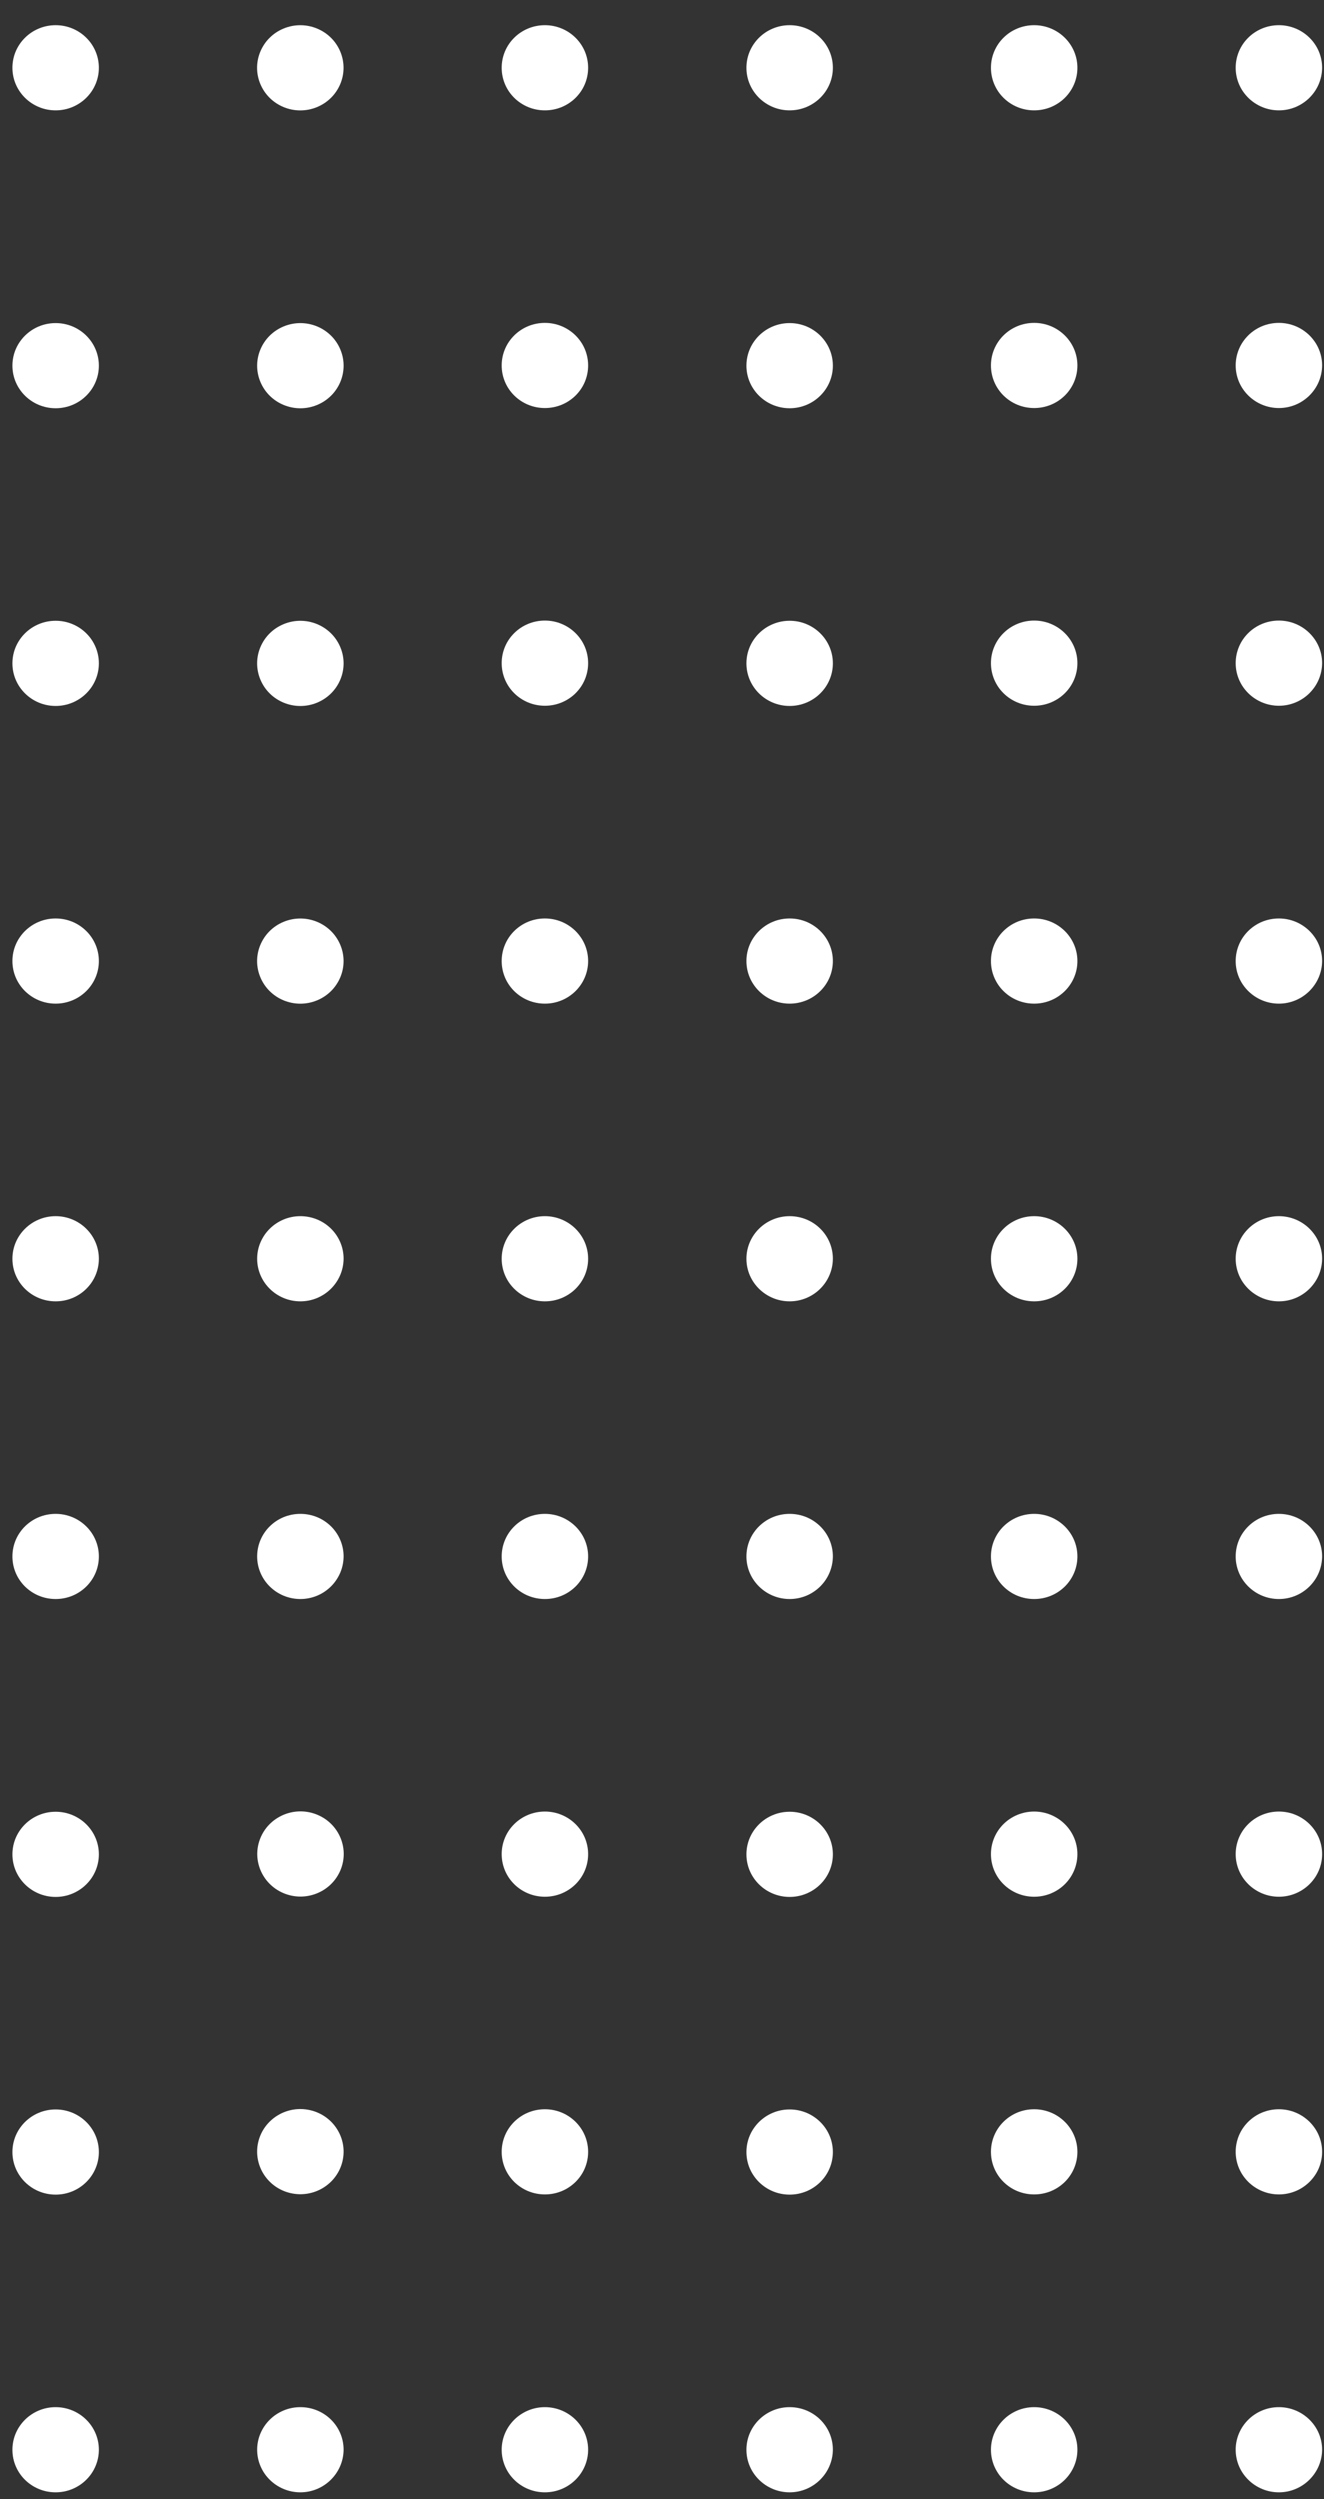 <svg width="106" height="200" viewBox="0 0 106 200" fill="none" xmlns="http://www.w3.org/2000/svg">
<rect x="0" y="0" width="106" height="200" fill="#333333" stroke="none"/>
<path d="M102.389 8.832C100.488 8.832 98.929 7.312 98.929 5.424C98.929 3.536 100.472 2.016 102.389 2.016C104.29 2.016 105.85 3.536 105.85 5.424C105.834 7.312 104.29 8.832 102.389 8.832Z" fill="white"/>
<path d="M102.389 32.657C100.488 32.657 98.929 31.137 98.929 29.249C98.929 27.361 100.472 25.841 102.389 25.841C104.29 25.841 105.85 27.361 105.85 29.249C105.834 31.137 104.29 32.657 102.389 32.657Z" fill="white"/>
<path d="M102.389 56.483C100.488 56.483 98.929 54.962 98.929 53.074C98.929 51.186 100.472 49.666 102.389 49.666C104.29 49.666 105.85 51.186 105.85 53.074C105.834 54.962 104.29 56.483 102.389 56.483Z" fill="white"/>
<path d="M102.389 80.324C100.488 80.324 98.929 78.804 98.929 76.916C98.929 75.028 100.472 73.507 102.389 73.507C104.29 73.507 105.85 75.028 105.85 76.916C105.834 78.788 104.29 80.324 102.389 80.324Z" fill="white"/>
<path d="M102.389 104.149C100.488 104.149 98.929 102.629 98.929 100.741C98.929 98.869 100.472 97.333 102.389 97.333C104.29 97.333 105.85 98.853 105.85 100.741C105.834 102.629 104.29 104.149 102.389 104.149Z" fill="white"/>
<path d="M102.389 127.974C100.488 127.974 98.929 126.454 98.929 124.566C98.929 122.678 100.472 121.158 102.389 121.158C104.29 121.158 105.85 122.678 105.85 124.566C105.834 126.454 104.29 127.974 102.389 127.974Z" fill="white"/>
<path d="M102.389 151.8C100.488 151.8 98.929 150.279 98.929 148.391C98.929 146.503 100.472 144.983 102.389 144.983C104.29 144.983 105.85 146.503 105.85 148.391C105.85 150.279 104.29 151.8 102.389 151.8Z" fill="white"/>
<path d="M102.389 175.625C100.488 175.625 98.929 174.105 98.929 172.217C98.929 170.328 100.472 168.808 102.389 168.808C104.29 168.808 105.85 170.328 105.85 172.217C105.85 174.105 104.29 175.625 102.389 175.625Z" fill="white"/>
<path d="M102.389 199.466C100.488 199.466 98.929 197.946 98.929 196.058C98.929 194.186 100.472 192.65 102.389 192.65C104.29 192.65 105.85 194.17 105.85 196.058C105.834 197.93 104.29 199.466 102.389 199.466Z" fill="white"/>
<path d="M82.796 8.832C80.879 8.832 79.336 7.312 79.336 5.424C79.336 3.536 80.879 2.016 82.796 2.016C84.697 2.016 86.257 3.536 86.257 5.424C86.257 7.312 84.714 8.832 82.796 8.832Z" fill="white"/>
<path d="M82.796 32.657C80.879 32.657 79.336 31.137 79.336 29.249C79.336 27.361 80.879 25.841 82.796 25.841C84.697 25.841 86.257 27.361 86.257 29.249C86.257 31.137 84.714 32.657 82.796 32.657Z" fill="white"/>
<path d="M82.796 56.483C80.879 56.483 79.336 54.962 79.336 53.074C79.336 51.186 80.879 49.666 82.796 49.666C84.697 49.666 86.257 51.186 86.257 53.074C86.257 54.962 84.714 56.483 82.796 56.483Z" fill="white"/>
<path d="M82.796 80.324C80.879 80.324 79.336 78.804 79.336 76.916C79.336 75.028 80.879 73.507 82.796 73.507C84.697 73.507 86.257 75.028 86.257 76.916C86.257 78.788 84.714 80.324 82.796 80.324Z" fill="white"/>
<path d="M82.796 104.149C80.879 104.149 79.336 102.629 79.336 100.741C79.336 98.869 80.879 97.333 82.796 97.333C84.697 97.333 86.257 98.853 86.257 100.741C86.257 102.629 84.714 104.149 82.796 104.149Z" fill="white"/>
<path d="M82.796 127.974C80.879 127.974 79.336 126.454 79.336 124.566C79.336 122.678 80.879 121.158 82.796 121.158C84.697 121.158 86.257 122.678 86.257 124.566C86.257 126.454 84.714 127.974 82.796 127.974Z" fill="white"/>
<path d="M82.796 151.8C80.879 151.8 79.336 150.279 79.336 148.391C79.336 146.503 80.879 144.983 82.796 144.983C84.697 144.983 86.257 146.503 86.257 148.391C86.257 150.279 84.714 151.8 82.796 151.8Z" fill="white"/>
<path d="M82.796 175.625C80.879 175.625 79.336 174.105 79.336 172.217C79.336 170.328 80.879 168.808 82.796 168.808C84.697 168.808 86.257 170.328 86.257 172.217C86.257 174.105 84.714 175.625 82.796 175.625Z" fill="white"/>
<path d="M82.796 199.466C80.879 199.466 79.336 197.946 79.336 196.058C79.336 194.186 80.879 192.65 82.796 192.65C84.697 192.65 86.257 194.17 86.257 196.058C86.257 197.93 84.714 199.466 82.796 199.466Z" fill="white"/>
<path d="M63.219 8.832C65.13 8.832 66.68 7.306 66.68 5.424C66.68 3.542 65.13 2.016 63.219 2.016C61.308 2.016 59.759 3.542 59.759 5.424C59.759 7.306 61.308 8.832 63.219 8.832Z" fill="white"/>
<path d="M63.219 32.673C65.13 32.673 66.68 31.148 66.68 29.265C66.68 27.383 65.13 25.857 63.219 25.857C61.308 25.857 59.759 27.383 59.759 29.265C59.759 31.148 61.308 32.673 63.219 32.673Z" fill="white"/>
<path d="M63.219 56.499C65.13 56.499 66.68 54.973 66.68 53.09C66.68 51.208 65.13 49.682 63.219 49.682C61.308 49.682 59.759 51.208 59.759 53.09C59.759 54.973 61.308 56.499 63.219 56.499Z" fill="white"/>
<path d="M63.219 80.324C65.13 80.324 66.68 78.798 66.68 76.916C66.68 75.033 65.13 73.507 63.219 73.507C61.308 73.507 59.759 75.033 59.759 76.916C59.759 78.798 61.308 80.324 63.219 80.324Z" fill="white"/>
<path d="M63.219 104.149C61.319 104.149 59.759 102.629 59.759 100.741C59.759 98.869 61.302 97.333 63.219 97.333C65.136 97.333 66.68 98.853 66.68 100.741C66.664 102.629 65.12 104.149 63.219 104.149Z" fill="white"/>
<path d="M63.219 127.974C61.319 127.974 59.759 126.454 59.759 124.566C59.759 122.678 61.302 121.158 63.219 121.158C65.136 121.158 66.68 122.678 66.68 124.566C66.664 126.454 65.12 127.974 63.219 127.974Z" fill="white"/>
<path d="M63.219 151.815C65.13 151.815 66.68 150.29 66.68 148.407C66.68 146.525 65.13 144.999 63.219 144.999C61.308 144.999 59.759 146.525 59.759 148.407C59.759 150.29 61.308 151.815 63.219 151.815Z" fill="white"/>
<path d="M63.219 175.641C65.13 175.641 66.68 174.115 66.68 172.233C66.68 170.35 65.13 168.824 63.219 168.824C61.308 168.824 59.759 170.35 59.759 172.233C59.759 174.115 61.308 175.641 63.219 175.641Z" fill="white"/>
<path d="M63.219 199.466C61.319 199.466 59.759 197.946 59.759 196.058C59.759 194.186 61.302 192.65 63.219 192.65C65.136 192.65 66.68 194.17 66.68 196.058C66.664 197.93 65.12 199.466 63.219 199.466Z" fill="white"/>
<path d="M43.626 8.832C41.709 8.832 40.165 7.312 40.165 5.424C40.165 3.536 41.709 2.016 43.626 2.016C45.526 2.016 47.086 3.536 47.086 5.424C47.086 7.312 45.543 8.832 43.626 8.832Z" fill="white"/>
<path d="M43.626 32.657C41.709 32.657 40.165 31.137 40.165 29.249C40.165 27.361 41.709 25.841 43.626 25.841C45.526 25.841 47.086 27.361 47.086 29.249C47.086 31.137 45.543 32.657 43.626 32.657Z" fill="white"/>
<path d="M43.626 56.483C41.709 56.483 40.165 54.962 40.165 53.074C40.165 51.186 41.709 49.666 43.626 49.666C45.526 49.666 47.086 51.186 47.086 53.074C47.086 54.962 45.543 56.483 43.626 56.483Z" fill="white"/>
<path d="M43.626 80.324C41.709 80.324 40.165 78.804 40.165 76.916C40.165 75.028 41.709 73.507 43.626 73.507C45.526 73.507 47.086 75.028 47.086 76.916C47.086 78.788 45.543 80.324 43.626 80.324Z" fill="white"/>
<path d="M43.626 104.149C41.709 104.149 40.165 102.629 40.165 100.741C40.165 98.869 41.709 97.333 43.626 97.333C45.526 97.333 47.086 98.853 47.086 100.741C47.086 102.629 45.543 104.149 43.626 104.149Z" fill="white"/>
<path d="M43.626 127.974C41.709 127.974 40.165 126.454 40.165 124.566C40.165 122.678 41.709 121.158 43.626 121.158C45.526 121.158 47.086 122.678 47.086 124.566C47.086 126.454 45.543 127.974 43.626 127.974Z" fill="white"/>
<path d="M43.626 151.8C41.709 151.8 40.165 150.279 40.165 148.391C40.165 146.503 41.709 144.983 43.626 144.983C45.526 144.983 47.086 146.503 47.086 148.391C47.086 150.279 45.543 151.8 43.626 151.8Z" fill="white"/>
<path d="M43.626 175.625C41.709 175.625 40.165 174.105 40.165 172.217C40.165 170.328 41.709 168.808 43.626 168.808C45.526 168.808 47.086 170.328 47.086 172.217C47.086 174.105 45.543 175.625 43.626 175.625Z" fill="white"/>
<path d="M43.626 199.466C41.709 199.466 40.165 197.946 40.165 196.058C40.165 194.186 41.709 192.65 43.626 192.65C45.526 192.65 47.086 194.17 47.086 196.058C47.086 197.93 45.543 199.466 43.626 199.466Z" fill="white"/>
<path d="M25.375 8.573C27.139 7.848 27.973 5.853 27.237 4.115C26.502 2.378 24.476 1.557 22.712 2.281C20.948 3.006 20.114 5.001 20.849 6.738C21.585 8.476 23.611 9.297 25.375 8.573Z" fill="white"/>
<path d="M25.38 32.413C27.144 31.689 27.978 29.693 27.242 27.956C26.507 26.219 24.481 25.397 22.717 26.122C20.953 26.846 20.119 28.841 20.854 30.579C21.59 32.316 23.616 33.137 25.38 32.413Z" fill="white"/>
<path d="M25.379 56.239C27.143 55.514 27.977 53.519 27.241 51.782C26.506 50.044 24.48 49.223 22.716 49.947C20.951 50.672 20.118 52.667 20.853 54.404C21.588 56.142 23.615 56.963 25.379 56.239Z" fill="white"/>
<path d="M25.377 80.064C27.141 79.34 27.975 77.344 27.239 75.607C26.504 73.87 24.478 73.049 22.714 73.773C20.95 74.497 20.116 76.493 20.851 78.23C21.587 79.967 23.613 80.789 25.377 80.064Z" fill="white"/>
<path d="M24.048 104.149C22.148 104.149 20.588 102.629 20.588 100.741C20.588 98.869 22.131 97.333 24.048 97.333C25.966 97.333 27.509 98.853 27.509 100.741C27.493 102.629 25.949 104.149 24.048 104.149Z" fill="white"/>
<path d="M24.048 127.974C22.148 127.974 20.588 126.454 20.588 124.566C20.588 122.678 22.131 121.158 24.048 121.158C25.966 121.158 27.509 122.678 27.509 124.566C27.493 126.454 25.949 127.974 24.048 127.974Z" fill="white"/>
<path d="M27.298 149.574C27.969 147.812 27.062 145.847 25.272 145.187C23.483 144.526 21.488 145.419 20.817 147.182C20.146 148.944 21.053 150.909 22.843 151.57C24.633 152.23 26.627 151.337 27.298 149.574Z" fill="white"/>
<path d="M27.416 172.983C27.854 171.151 26.702 169.316 24.842 168.884C22.982 168.451 21.118 169.586 20.679 171.418C20.241 173.25 21.393 175.086 23.253 175.518C25.113 175.95 26.977 174.815 27.416 172.983Z" fill="white"/>
<path d="M24.048 199.466C22.148 199.466 20.588 197.946 20.588 196.058C20.588 194.186 22.131 192.65 24.048 192.65C25.966 192.65 27.509 194.17 27.509 196.058C27.493 197.93 25.949 199.466 24.048 199.466Z" fill="white"/>
<path d="M4.455 8.832C6.366 8.832 7.915 7.306 7.915 5.424C7.915 3.542 6.366 2.016 4.455 2.016C2.543 2.016 0.994 3.542 0.994 5.424C0.994 7.306 2.543 8.832 4.455 8.832Z" fill="white"/>
<path d="M4.455 32.673C6.366 32.673 7.915 31.148 7.915 29.265C7.915 27.383 6.366 25.857 4.455 25.857C2.543 25.857 0.994 27.383 0.994 29.265C0.994 31.148 2.543 32.673 4.455 32.673Z" fill="white"/>
<path d="M4.455 56.499C6.366 56.499 7.915 54.973 7.915 53.09C7.915 51.208 6.366 49.682 4.455 49.682C2.543 49.682 0.994 51.208 0.994 53.09C0.994 54.973 2.543 56.499 4.455 56.499Z" fill="white"/>
<path d="M4.455 80.324C6.366 80.324 7.915 78.798 7.915 76.916C7.915 75.033 6.366 73.507 4.455 73.507C2.543 73.507 0.994 75.033 0.994 76.916C0.994 78.798 2.543 80.324 4.455 80.324Z" fill="white"/>
<path d="M4.455 104.149C2.538 104.149 0.994 102.629 0.994 100.741C0.994 98.869 2.538 97.333 4.455 97.333C6.356 97.333 7.915 98.853 7.915 100.741C7.915 102.629 6.372 104.149 4.455 104.149Z" fill="white"/>
<path d="M4.455 127.974C2.538 127.974 0.994 126.454 0.994 124.566C0.994 122.678 2.538 121.158 4.455 121.158C6.356 121.158 7.915 122.678 7.915 124.566C7.915 126.454 6.372 127.974 4.455 127.974Z" fill="white"/>
<path d="M4.455 151.815C6.366 151.815 7.915 150.29 7.915 148.407C7.915 146.525 6.366 144.999 4.455 144.999C2.543 144.999 0.994 146.525 0.994 148.407C0.994 150.29 2.543 151.815 4.455 151.815Z" fill="white"/>
<path d="M4.455 175.641C6.366 175.641 7.915 174.115 7.915 172.233C7.915 170.35 6.366 168.824 4.455 168.824C2.543 168.824 0.994 170.35 0.994 172.233C0.994 174.115 2.543 175.641 4.455 175.641Z" fill="white"/>
<path d="M4.455 199.466C2.538 199.466 0.994 197.946 0.994 196.058C0.994 194.186 2.538 192.65 4.455 192.65C6.356 192.65 7.915 194.17 7.915 196.058C7.915 197.93 6.372 199.466 4.455 199.466Z" fill="white"/>
</svg>
